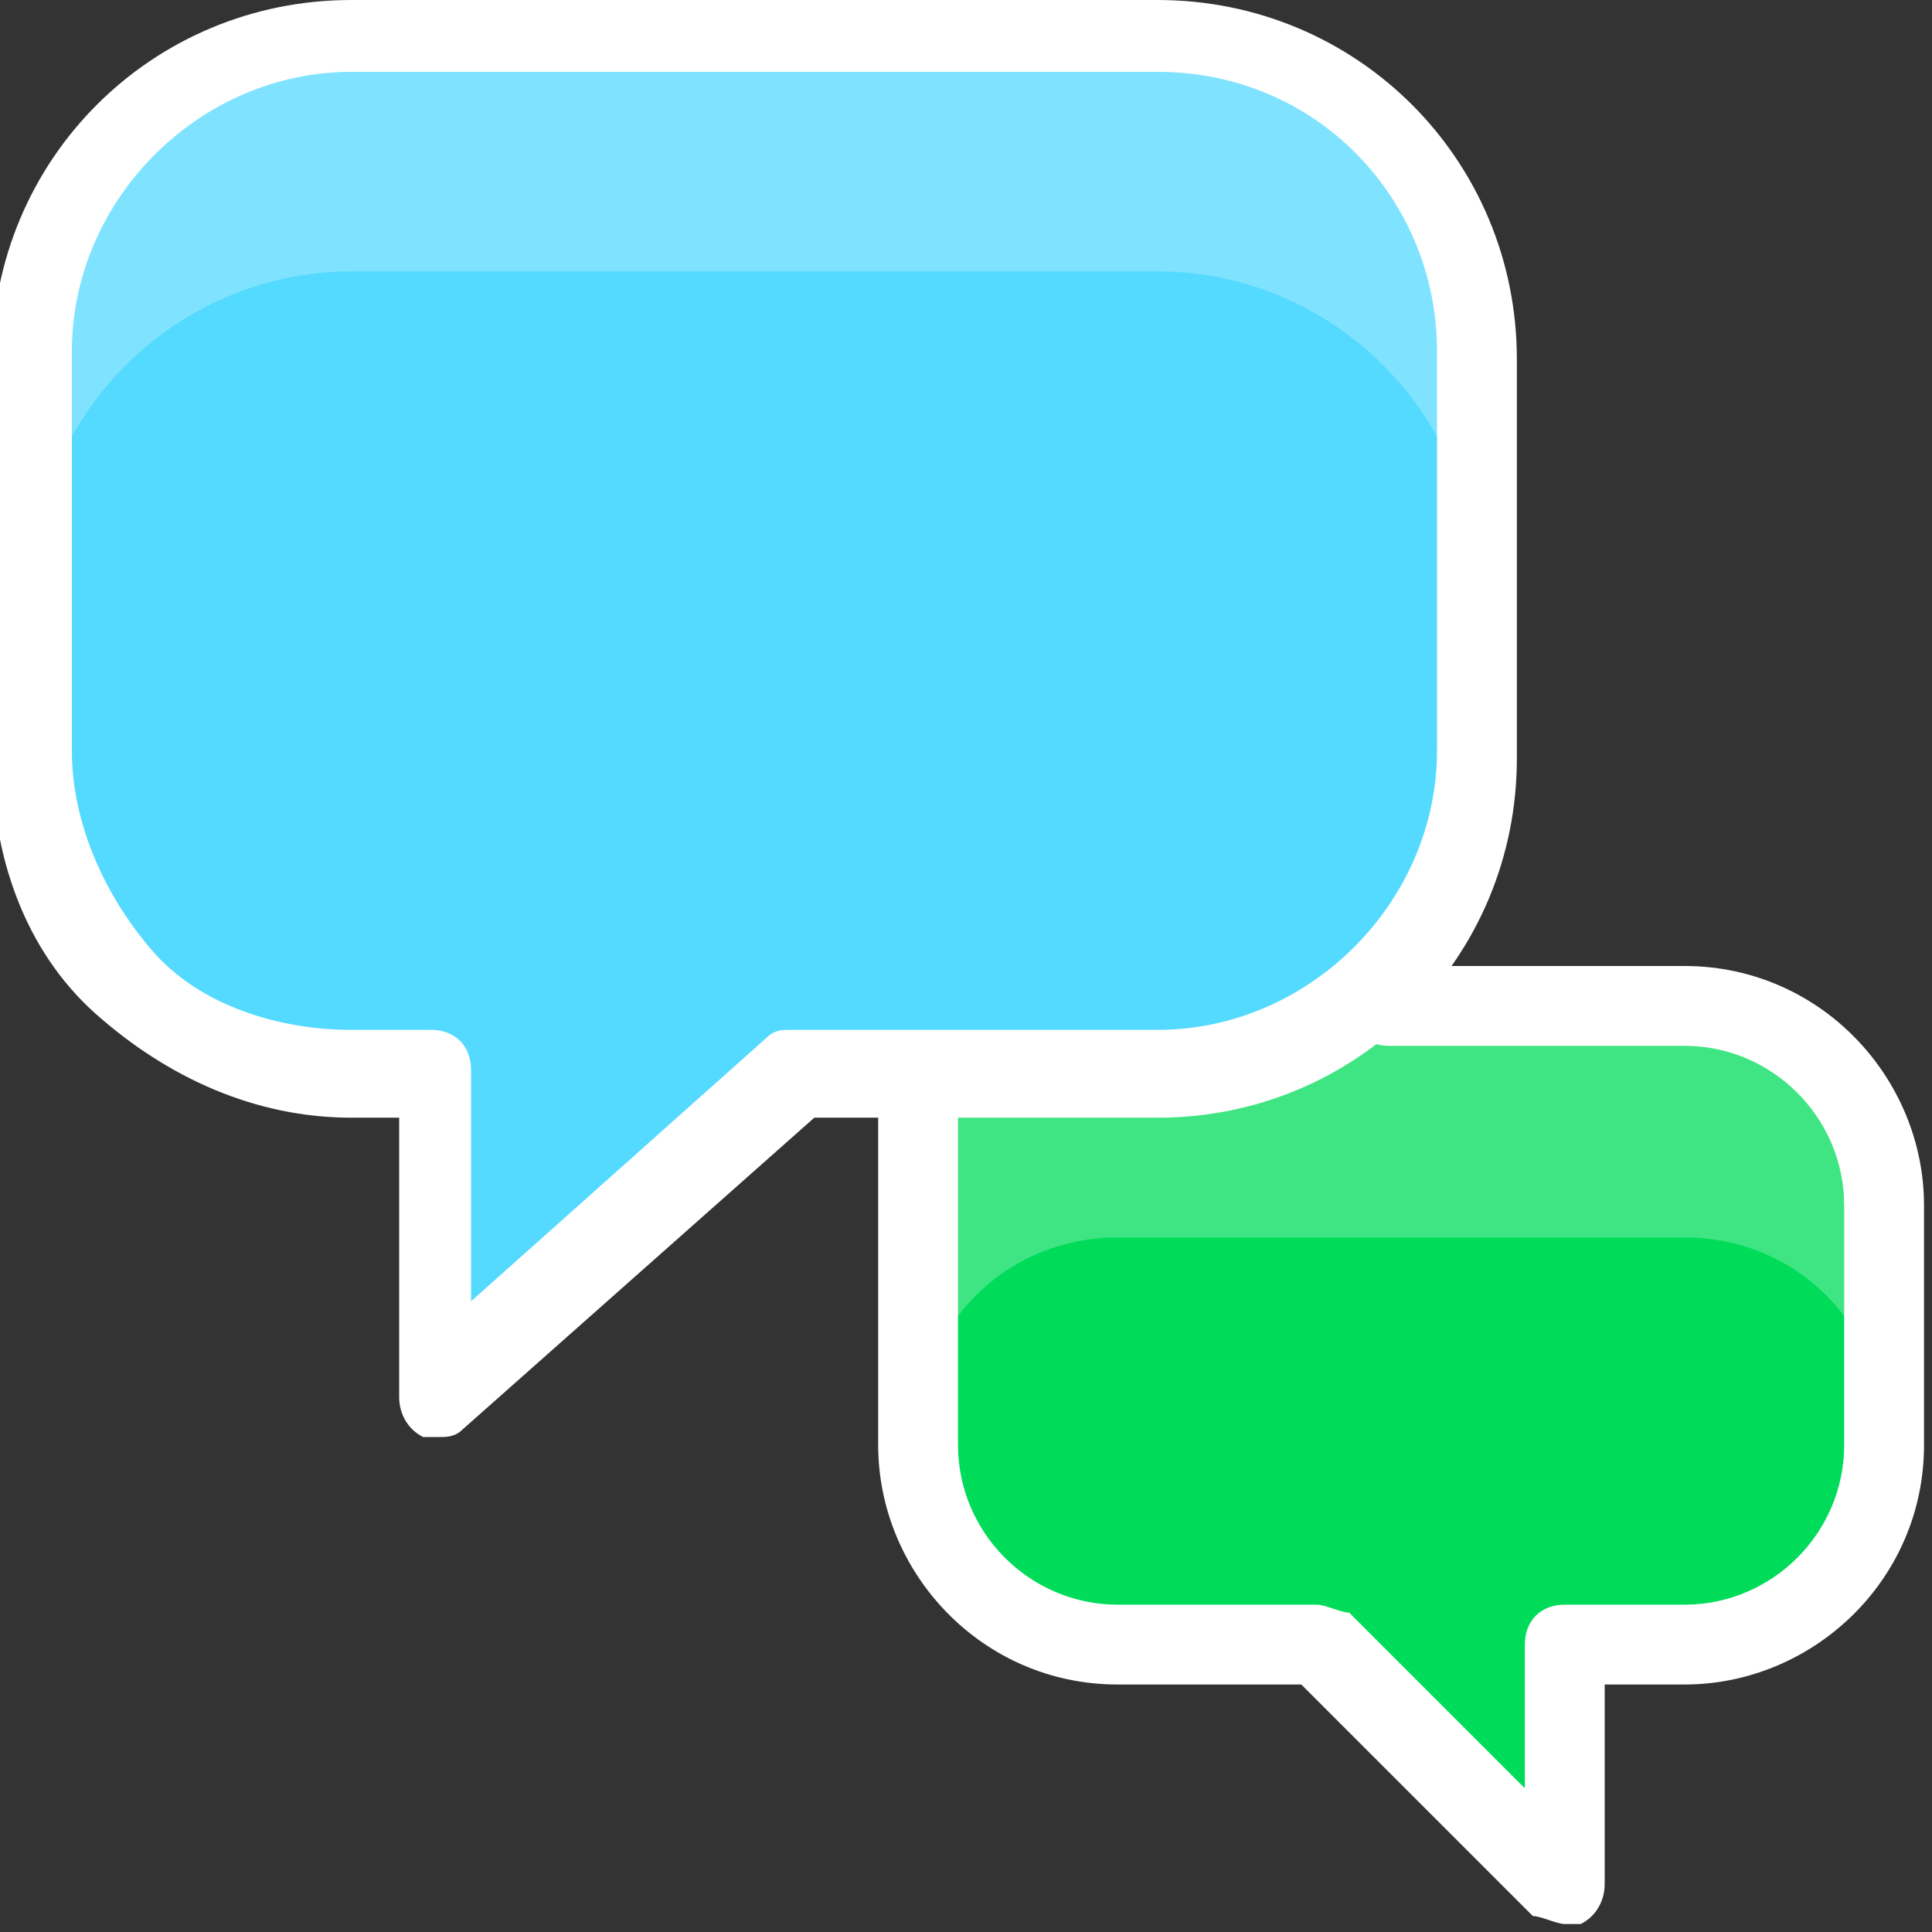 <?xml version="1.0" encoding="utf-8"?>
<!-- Generator: Adobe Illustrator 26.5.0, SVG Export Plug-In . SVG Version: 6.00 Build 0)  -->
<svg version="1.1" id="Layer_1" xmlns="http://www.w3.org/2000/svg" xmlns:xlink="http://www.w3.org/1999/xlink" x="0px" y="0px"
	 viewBox="0 0 24.2 24.2" style="enable-background:new 0 0 24.2 24.2;" xml:space="preserve">
<rect x="0" y="0" width="24.2" height="24.2" fill="#333333" stroke="none"/>
<style type="text/css">
	.st0{fill:#00DC5A;}
	.st1{opacity:0.25;fill:#FFFFFF;enable-background:new    ;}
	.st2{fill:#54D9FF;}
	.st3{fill:#FFFFFF;}
</style>
<g id="Support-Color" transform="translate(-0.5 -0.5)">
	<path id="Path_16778" class="st0" d="M14.5,13c-1.4,0-2.5,1.1-2.5,2.5v3c0,1.4,1.1,2.5,2.5,2.5h0H17l3,3v-3h1.5
		c1.4,0,2.5-1.1,2.5-2.5v0v-3c0-1.4-1.1-2.5-2.5-2.5h0H14.5z"/>
	<path id="Path_16779" class="st1" d="M21.6,13h-7.1c-1.4,0-2.5,1.1-2.5,2.5v3c0-1.4,1.1-2.5,2.5-2.5h0h7.1c1.4,0,2.5,1.1,2.5,2.5v0
		v-3C24.1,14.1,23,13,21.6,13L21.6,13z"/>
	<path id="Path_16780" class="st2" d="M15,0.9H4.9c-2.2,0-4,1.8-4,4v5c0,2.2,1.8,4,4,4c0,0,0,0,0,0h1v4l4.5-4H15c2.2,0,4-1.8,4-4v0
		v-5C19,2.7,17.2,0.9,15,0.9L15,0.9z"/>
	<path id="Path_16781" class="st1" d="M15,0.9H4.9c-2.2,0-4,1.8-4,4v3c0-2.2,1.8-4,4-4H15c2.2,0,4,1.8,4,4v-3
		C19,2.7,17.2,0.9,15,0.9z"/>
	<g id="Path_16782">
		<path class="st3" d="M6,18.5c-0.1,0-0.1,0-0.2,0c-0.2-0.1-0.3-0.3-0.3-0.5v-3.5H4.9c-1.2,0-2.3-0.5-3.2-1.3s-1.3-2-1.3-3.2v-5
			c0-2.5,2-4.5,4.5-4.5H15c2.5,0,4.5,2,4.5,4.5v5c0,2.5-2,4.5-4.5,4.5h-4.3l-4.4,3.9C6.2,18.5,6.1,18.5,6,18.5z M4.9,1.4
			C3,1.4,1.4,3,1.4,4.9v5c0,0.9,0.4,1.8,1,2.5s1.6,1,2.5,1h1c0.3,0,0.5,0.2,0.5,0.5v2.9l3.7-3.3c0.1-0.1,0.2-0.1,0.3-0.1H15
			c1.9,0,3.5-1.6,3.5-3.5v-5C18.5,3,17,1.4,15,1.4H4.9z"/>
	</g>
	<g id="Path_16783">
		<path class="st3" d="M20.1,24.6c-0.1,0-0.3-0.1-0.4-0.1l-2.9-2.9h-2.3c-1.7,0-3-1.4-3-3v-4.3c0-0.3,0.2-0.5,0.5-0.5
			s0.5,0.2,0.5,0.5v4.3c0,1.1,0.9,2,2,2H17c0.1,0,0.3,0.1,0.4,0.1l2.2,2.2v-1.8c0-0.3,0.2-0.5,0.5-0.5h1.5c1.1,0,2-0.9,2-2v-3
			c0-1.1-0.9-2-2-2h-3.7c-0.3,0-0.5-0.2-0.5-0.5s0.2-0.5,0.5-0.5h3.7c1.7,0,3,1.4,3,3v3c0,1.7-1.4,3-3,3h-1v2.5
			c0,0.2-0.1,0.4-0.3,0.5C20.2,24.6,20.1,24.6,20.1,24.6z"/>
	</g>
</g>
</svg>
